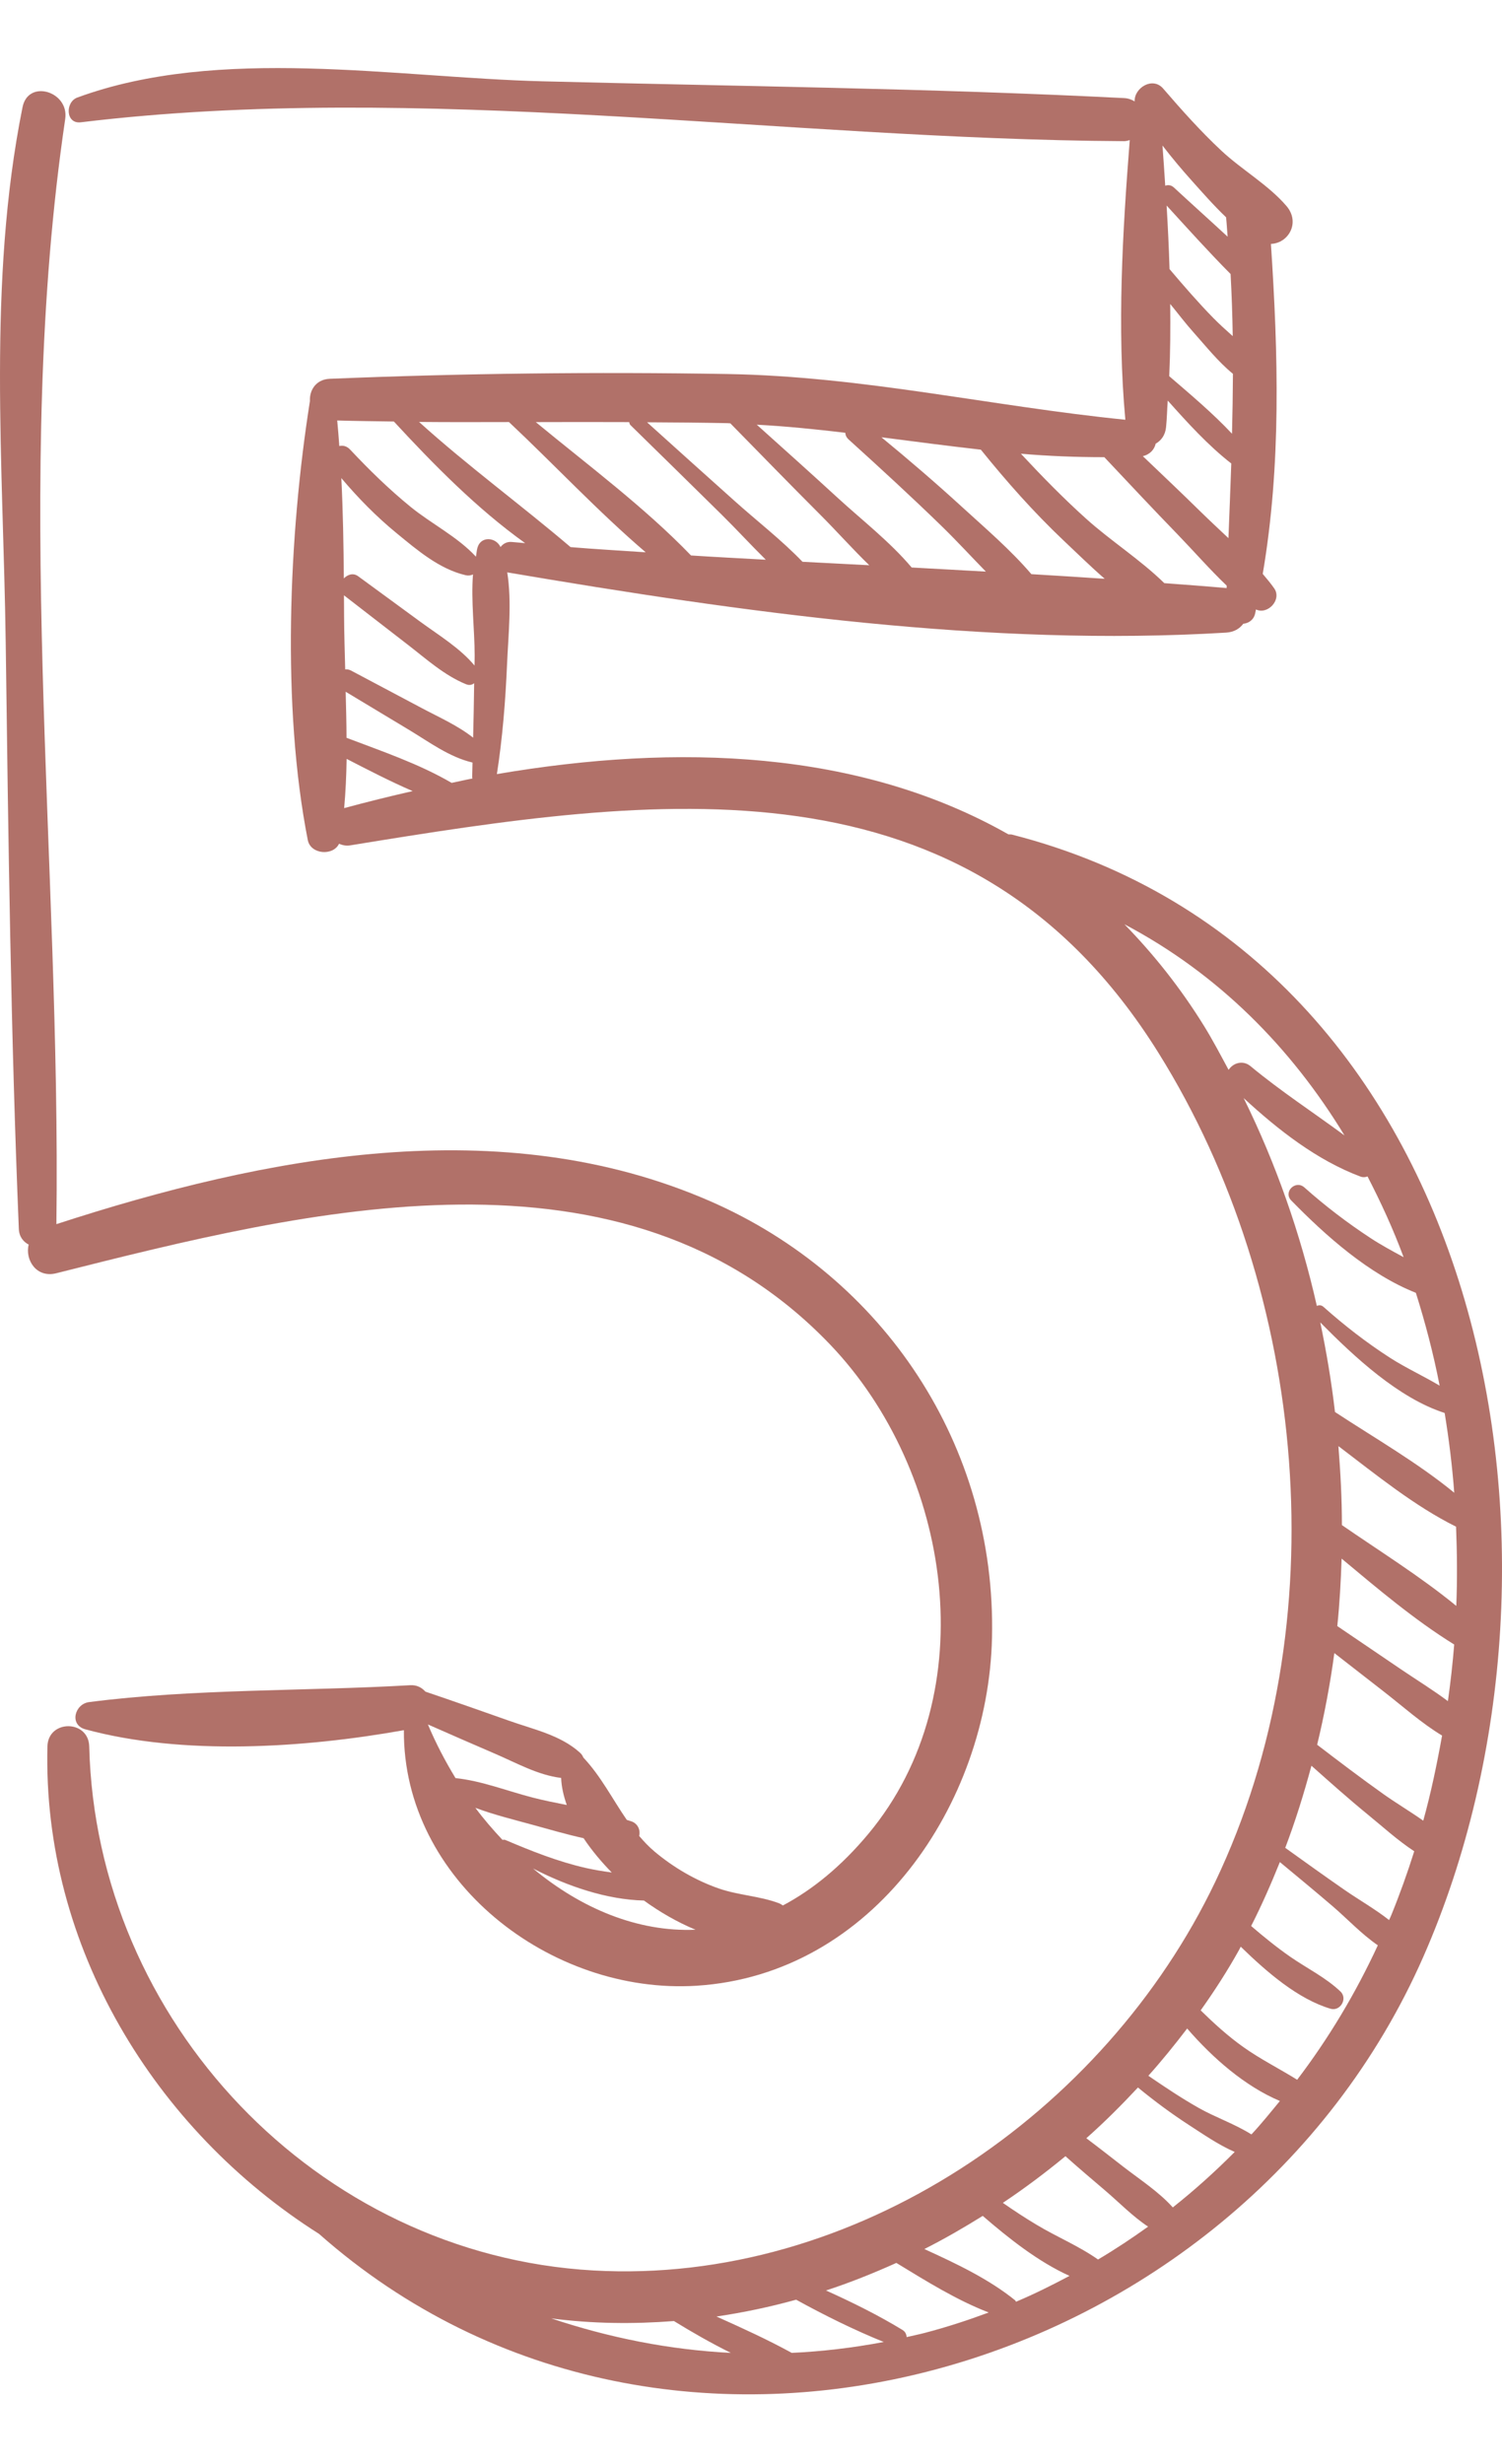 <?xml version="1.0" encoding="utf-8"?>
<!-- Generator: Adobe Illustrator 17.0.0, SVG Export Plug-In . SVG Version: 6.00 Build 0)  -->
<!DOCTYPE svg PUBLIC "-//W3C//DTD SVG 1.1//EN" "http://www.w3.org/Graphics/SVG/1.1/DTD/svg11.dtd">
<svg version="1.1" id="Слой_1" xmlns="http://www.w3.org/2000/svg" xmlns:xlink="http://www.w3.org/1999/xlink" x="0px" y="0px"
	 width="110.36px" height="181px" viewBox="0 0 110.36 181" enable-background="new 0 0 110.36 181" xml:space="preserve">
<path fill="#B17169" d="M74.347,61.302c-0.091-0.022-0.164-0.003-0.249-0.013c-10.949-6.215-24.29-6.694-37.589-4.429
	c0.416-2.668,0.63-5.371,0.747-8.067c0.091-2.161,0.362-4.558,0.013-6.757c0.016,0.003,0.022,0.013,0.038,0.013
	c17.215,2.926,35.308,5.478,52.788,4.419c0.586-0.038,0.992-0.296,1.254-0.649c0.4-0.044,0.769-0.28,0.876-0.765
	c0.022-0.095,0.035-0.189,0.057-0.287c0.86,0.413,1.918-0.709,1.345-1.544c-0.258-0.372-0.554-0.718-0.847-1.068
	c1.367-8.02,1.137-16.131,0.602-24.239c1.298-0.047,2.17-1.575,1.147-2.778c-1.326-1.553-3.282-2.662-4.788-4.07
	c-1.528-1.427-2.914-2.983-4.278-4.564c-0.772-0.898-2.136-0.05-2.095,0.945c-0.211-0.129-0.457-0.227-0.762-0.243
	C68.38,6.483,54.117,6.335,39.882,5.973c-10.883-0.277-23.764-2.637-34.2,1.191C4.782,7.494,4.817,9.116,5.929,8.984
	c24.986-3.018,51.525,1.244,76.674,1.386c0.154,0,0.274-0.047,0.406-0.079c-0.529,6.754-0.945,13.781-0.324,20.541
	c-9.847-0.989-19.25-3.185-29.219-3.358c-9.721-0.167-19.524-0.05-29.238,0.35c-1.024,0.044-1.499,0.854-1.455,1.632
	c-1.569,9.894-2.082,22.478-0.158,32.25c0.208,1.062,1.865,1.181,2.296,0.271c0.239,0.104,0.51,0.17,0.828,0.117
	c22.51-3.667,45.436-7.091,59.374,15.233C96.11,94.935,98.305,119.341,89.3,138.21c-8.127,17.023-26.482,29.657-45.713,28.564
	c-20.33-1.156-36.531-18.342-37.031-38.493c-0.05-1.978-3.024-1.981-3.071,0c-0.369,14.67,7.866,28.148,19.955,35.806
	c25.713,22.73,67.451,10.773,81.138-20.352C117.524,114.285,109.274,70.226,74.347,61.302 M90.522,31.859
	c-1.411-1.506-3.04-2.873-4.612-4.227c0.082-1.761,0.091-3.531,0.072-5.305c0.567,0.69,1.102,1.405,1.698,2.07
	c0.888,0.992,1.824,2.177,2.911,3.062C90.582,28.927,90.56,30.391,90.522,31.859 M90.575,24.69
	c-0.495-0.444-0.989-0.885-1.436-1.342c-1.121-1.147-2.17-2.359-3.207-3.582c-0.047-1.562-0.123-3.119-0.214-4.668
	c1.543,1.688,3.084,3.402,4.7,5.031C90.5,21.65,90.553,23.172,90.575,24.69 M87.551,13.255c0.769,0.857,1.619,1.833,2.536,2.706
	c0.05,0.476,0.072,0.948,0.113,1.424c-1.31-1.213-2.643-2.403-3.941-3.607c-0.208-0.192-0.441-0.211-0.643-0.135
	c-0.066-0.986-0.126-1.975-0.202-2.952C86.093,11.573,86.808,12.427,87.551,13.255 M84.915,32.59
	c0.391-0.221,0.702-0.611,0.762-1.216c0.066-0.643,0.076-1.301,0.123-1.95c1.468,1.644,2.967,3.295,4.668,4.621
	c-0.063,1.827-0.135,3.654-0.208,5.484c-0.684-0.646-1.37-1.282-2.029-1.928c-1.405-1.38-2.835-2.734-4.262-4.095
	C84.499,33.384,84.814,33.018,84.915,32.59 M81.141,33.582c1.796,1.909,3.588,3.821,5.412,5.702
	c1.178,1.219,2.331,2.542,3.578,3.733c-0.003,0.06-0.006,0.123-0.006,0.183c-0.013,0-0.019-0.006-0.032-0.006
	c-1.515-0.135-3.03-0.246-4.545-0.359c-1.751-1.717-3.96-3.125-5.736-4.725c-1.682-1.512-3.26-3.128-4.801-4.782
	C77.049,33.504,79.094,33.582,81.141,33.582 M72.069,33.031c1.903,2.359,3.903,4.615,6.114,6.706
	c0.923,0.869,1.925,1.855,2.986,2.778c-1.796-0.12-3.591-0.236-5.387-0.34c-1.534-1.795-3.383-3.37-5.109-4.949
	c-1.922-1.758-3.897-3.452-5.909-5.106C67.202,32.436,69.634,32.754,72.069,33.031 M62.106,31.79
	c0.013,0.17,0.082,0.343,0.255,0.498c2.318,2.098,4.621,4.212,6.861,6.391c1.093,1.065,2.139,2.208,3.216,3.308
	c-1.818-0.098-3.635-0.208-5.453-0.302c-1.594-1.89-3.648-3.478-5.44-5.122c-1.966-1.805-3.956-3.585-5.941-5.368
	C57.778,31.311,59.942,31.532,62.106,31.79 M53.465,31.084c0.066,0.003,0.132,0.009,0.198,0.013
	c2.202,2.246,4.397,4.501,6.621,6.728c1.178,1.178,2.344,2.489,3.585,3.695c-1.635-0.085-3.27-0.167-4.905-0.255
	c-1.531-1.594-3.336-2.986-4.961-4.442c-2.161-1.928-4.309-3.868-6.461-5.805C49.518,31.028,51.493,31.043,53.465,31.084
	 M46.23,31.006c0.022,0.072,0.022,0.148,0.091,0.217c2.237,2.192,4.476,4.382,6.703,6.58c1.077,1.062,2.136,2.218,3.244,3.311
	c-1.833-0.101-3.663-0.195-5.494-0.312c-3.427-3.556-7.585-6.643-11.406-9.796C41.656,30.999,43.943,30.996,46.23,31.006
	 M37.397,31.002c3.298,3.096,6.543,6.574,10.045,9.567c-1.84-0.126-3.682-0.227-5.519-0.381c-3.673-3.128-7.547-5.953-11.132-9.195
	C32.993,31.015,35.195,31.006,37.397,31.002 M25.288,59.359c0.107-1.2,0.161-2.407,0.18-3.616c1.581,0.813,3.197,1.651,4.851,2.366
	C28.634,58.492,26.955,58.908,25.288,59.359 M34.713,57.185c-0.51,0.095-1.017,0.217-1.528,0.321
	c-2.391-1.399-5.147-2.331-7.724-3.311c-0.003-1.128-0.035-2.255-0.063-3.383c1.55,0.932,3.1,1.865,4.649,2.797
	c1.49,0.895,2.961,2.003,4.671,2.403c-0.006,0.362-0.019,0.721-0.025,1.08C34.694,57.129,34.71,57.154,34.713,57.185 M34.764,54.186
	c-1.134-0.898-2.507-1.499-3.78-2.177c-1.732-0.917-3.468-1.84-5.201-2.759c-0.145-0.076-0.287-0.091-0.419-0.082
	c-0.035-1.291-0.072-2.583-0.082-3.865c-0.003-0.523-0.006-1.049-0.009-1.575c1.575,1.219,3.153,2.441,4.731,3.66
	c1.339,1.036,2.649,2.221,4.224,2.866c0.255,0.107,0.46,0.054,0.611-0.069C34.817,51.522,34.801,52.854,34.764,54.186
	 M34.864,48.885c-1.062-1.279-2.633-2.23-3.966-3.204l-4.583-3.355c-0.369-0.268-0.781-0.123-1.052,0.164
	c-0.019-2.457-0.06-4.917-0.183-7.371c1.238,1.465,2.567,2.822,4.063,4.048c1.512,1.238,3.128,2.63,5.068,3.084
	c0.202,0.047,0.387,0.019,0.542-0.057c-0.151,1.962,0.12,4.023,0.123,5.96C34.88,48.4,34.864,48.642,34.864,48.885 M35.079,40.241
	c-0.06,0.211-0.066,0.432-0.11,0.649c-1.358-1.468-3.251-2.4-4.797-3.657c-1.578-1.285-3.046-2.718-4.438-4.202
	c-0.255-0.274-0.542-0.328-0.803-0.268c-0.047-0.624-0.091-1.251-0.154-1.877c1.386,0.044,2.775,0.054,4.164,0.076
	c2.901,3.141,6.098,6.398,9.645,8.933c-0.324-0.032-0.652-0.054-0.976-0.085c-0.369-0.035-0.643,0.129-0.835,0.372
	C36.433,39.451,35.321,39.353,35.079,40.241 M106.851,109.648c-2.7-2.214-5.872-4.032-8.763-5.931
	c-0.255-2.211-0.627-4.407-1.08-6.58c2.504,2.536,5.749,5.56,9.138,6.653C106.464,105.727,106.703,107.683,106.851,109.648
	 M82.618,67.892c6.933,3.657,12.26,9.085,16.169,15.511c-2.296-1.695-4.694-3.254-6.902-5.087c-0.586-0.485-1.304-0.217-1.613,0.271
	c-0.586-1.084-1.156-2.177-1.802-3.222C86.701,72.507,84.726,70.053,82.618,67.892 M91.379,80.659
	c2.533,2.337,5.383,4.567,8.59,5.768c0.18,0.066,0.353,0.05,0.51-0.013c0.989,1.915,1.893,3.884,2.652,5.931
	c-0.828-0.45-1.663-0.898-2.451-1.417c-1.704-1.118-3.32-2.353-4.842-3.708c-0.649-0.573-1.575,0.331-0.961,0.961
	c2.523,2.583,5.695,5.412,9.154,6.782c0.702,2.224,1.295,4.498,1.748,6.82c-1.191-0.712-2.482-1.301-3.641-2.044
	c-1.733-1.115-3.355-2.375-4.895-3.745c-0.161-0.145-0.334-0.132-0.488-0.072C95.555,90.616,93.751,85.475,91.379,80.659
	 M40.503,170.295c3.015,0.394,6.029,0.425,9.015,0.195c1.348,0.832,2.744,1.625,4.18,2.34
	C49.175,172.601,44.768,171.719,40.503,170.295 M58.174,172.828c-1.783-0.977-3.654-1.83-5.531-2.671
	c1.975-0.29,3.928-0.702,5.853-1.235c2.088,1.15,4.268,2.227,6.439,3.106C62.657,172.459,60.405,172.724,58.174,172.828
	 M67.961,171.357c-0.45,0.117-0.898,0.208-1.345,0.312c-0.013-0.205-0.101-0.4-0.302-0.523c-1.755-1.071-3.676-2.025-5.623-2.901
	c1.758-0.573,3.478-1.266,5.169-2.025c2.192,1.336,4.454,2.747,6.785,3.641C71.118,170.428,69.565,170.938,67.961,171.357
	 M74.649,169.073c-0.028-0.032-0.022-0.072-0.057-0.101c-1.922-1.559-4.309-2.693-6.675-3.771c1.468-0.74,2.892-1.566,4.29-2.435
	c1.925,1.663,4.089,3.374,6.376,4.407C77.298,167.854,75.997,168.506,74.649,169.073 M80.678,165.97
	c-1.399-0.989-3.037-1.663-4.504-2.545c-0.851-0.507-1.676-1.052-2.489-1.616c1.594-1.062,3.125-2.214,4.599-3.427
	c0.964,0.863,1.953,1.698,2.936,2.536c0.999,0.85,2.01,1.896,3.137,2.637C83.17,164.408,81.944,165.221,80.678,165.97
	 M86.172,162.143c-1.03-1.15-2.416-2.044-3.626-2.98c-0.904-0.702-1.808-1.411-2.728-2.101c1.329-1.175,2.583-2.432,3.793-3.726
	c1.2,0.986,2.448,1.912,3.745,2.753c1.03,0.665,2.167,1.458,3.364,1.981C89.281,159.513,87.769,160.88,86.172,162.143
	 M91.949,156.782c-1.203-0.759-2.671-1.266-3.862-1.94c-1.282-0.725-2.501-1.54-3.711-2.369c1.002-1.118,1.944-2.284,2.851-3.471
	c1.874,2.167,4.243,4.24,6.813,5.324C93.357,155.157,92.683,155.998,91.949,156.782 M95.31,152.766
	c-1.314-0.819-2.709-1.512-3.972-2.413c-1.128-0.803-2.139-1.726-3.119-2.684c1.021-1.433,1.972-2.911,2.826-4.445
	c0.041-0.076,0.076-0.158,0.117-0.233c1.925,1.874,4.205,3.846,6.596,4.558c0.718,0.214,1.282-0.743,0.734-1.263
	c-1.08-1.03-2.476-1.71-3.701-2.561c-0.999-0.696-1.94-1.462-2.863-2.252c0.781-1.531,1.468-3.103,2.11-4.697
	c1.298,1.074,2.596,2.148,3.878,3.244c1.058,0.907,2.126,2.051,3.32,2.87C99.603,146.422,97.619,149.729,95.31,152.766
	 M102.224,140.676c-0.047,0.123-0.11,0.239-0.161,0.359c-1.027-0.806-2.221-1.487-3.241-2.192c-1.474-1.021-2.93-2.066-4.388-3.112
	c0.75-1.972,1.373-3.988,1.925-6.032c1.364,1.216,2.728,2.432,4.142,3.588c1.084,0.882,2.199,1.903,3.411,2.696
	C103.408,137.58,102.848,139.148,102.224,140.676 M104.574,133.737c-0.964-0.68-1.997-1.295-2.917-1.947
	c-1.654-1.175-3.27-2.4-4.879-3.632c0.535-2.218,0.958-4.464,1.263-6.732c1.222,0.951,2.444,1.903,3.667,2.854
	c1.361,1.058,2.74,2.296,4.249,3.204C105.579,129.597,105.141,131.695,104.574,133.737 M106.385,124.954
	c-1.109-0.825-2.309-1.566-3.411-2.312c-1.572-1.068-3.144-2.133-4.716-3.2c0.173-1.644,0.261-3.298,0.318-4.955
	c2.63,2.192,5.364,4.514,8.272,6.309C106.735,122.189,106.58,123.578,106.385,124.954 M98.598,112.024
	c0-1.937-0.104-3.871-0.258-5.802c2.769,2.104,5.591,4.404,8.644,5.919c0.076,1.937,0.098,3.878,0.016,5.818
	C104.357,115.791,101.326,113.91,98.598,112.024"/>
<path fill="#B17169" d="M52.159,88.223c-15.353-6.691-32.688-3.289-48.015,1.695C4.49,63.262,0.886,35.126,4.792,8.739
	C5.091,6.72,2.074,5.784,1.655,7.876C-0.938,20.759,0.247,34.197,0.42,47.263C0.612,61.602,0.792,75.944,1.384,90.27
	c0.022,0.573,0.331,0.945,0.721,1.147c-0.274,1.118,0.558,2.479,2.035,2.107c18.402-4.637,41.712-10.549,56.832,5.216
	c8.946,9.333,11.444,25.632,2.835,35.96c-2,2.4-4.12,4.117-6.284,5.264c-0.088-0.057-0.173-0.117-0.274-0.158
	c-1.433-0.542-2.986-0.586-4.445-1.093c-1.704-0.595-3.314-1.54-4.697-2.696c-0.428-0.359-0.797-0.753-1.143-1.159
	c0.101-0.397-0.072-0.885-0.548-1.065c-0.117-0.044-0.243-0.072-0.362-0.113c-1.065-1.547-1.906-3.216-3.191-4.58
	c-0.054-0.126-0.126-0.249-0.243-0.353c-1.443-1.31-3.437-1.717-5.248-2.363c-2.035-0.721-4.07-1.433-6.114-2.126
	c-0.265-0.299-0.633-0.501-1.118-0.473c-7.749,0.45-15.933,0.249-23.597,1.241c-1.058,0.139-1.471,1.673-0.271,2
	c7.16,1.944,16.052,1.377,23.404,0.063c-0.085,11.012,10.754,19.445,21.502,18.771c12.978-0.816,21.426-13.365,21.71-25.553
	C73.216,106.206,64.951,93.795,52.159,88.223 M33.47,130.609c-0.762-1.251-1.449-2.564-2.029-3.941
	c1.632,0.718,3.267,1.436,4.911,2.142c1.566,0.671,3.175,1.584,4.879,1.786c0.022,0.665,0.183,1.329,0.413,1.988
	c-0.832-0.164-1.66-0.328-2.466-0.536C37.309,131.573,35.397,130.808,33.47,130.609 M39.146,134.043
	c1.216,0.334,2.47,0.702,3.733,0.98c0.614,0.923,1.336,1.77,2.07,2.52c-0.643-0.091-1.285-0.192-1.922-0.337
	c-2.044-0.469-3.956-1.229-5.884-2.048c-0.082-0.035-0.151-0.022-0.224-0.013c-0.696-0.74-1.367-1.515-1.991-2.353
	C36.311,133.312,37.795,133.671,39.146,134.043 M39.165,137.249c2.523,1.304,5.424,2.29,8.149,2.353
	c1.109,0.806,2.413,1.572,3.789,2.145C46.848,141.921,42.699,140.185,39.165,137.249"/>
</svg>
